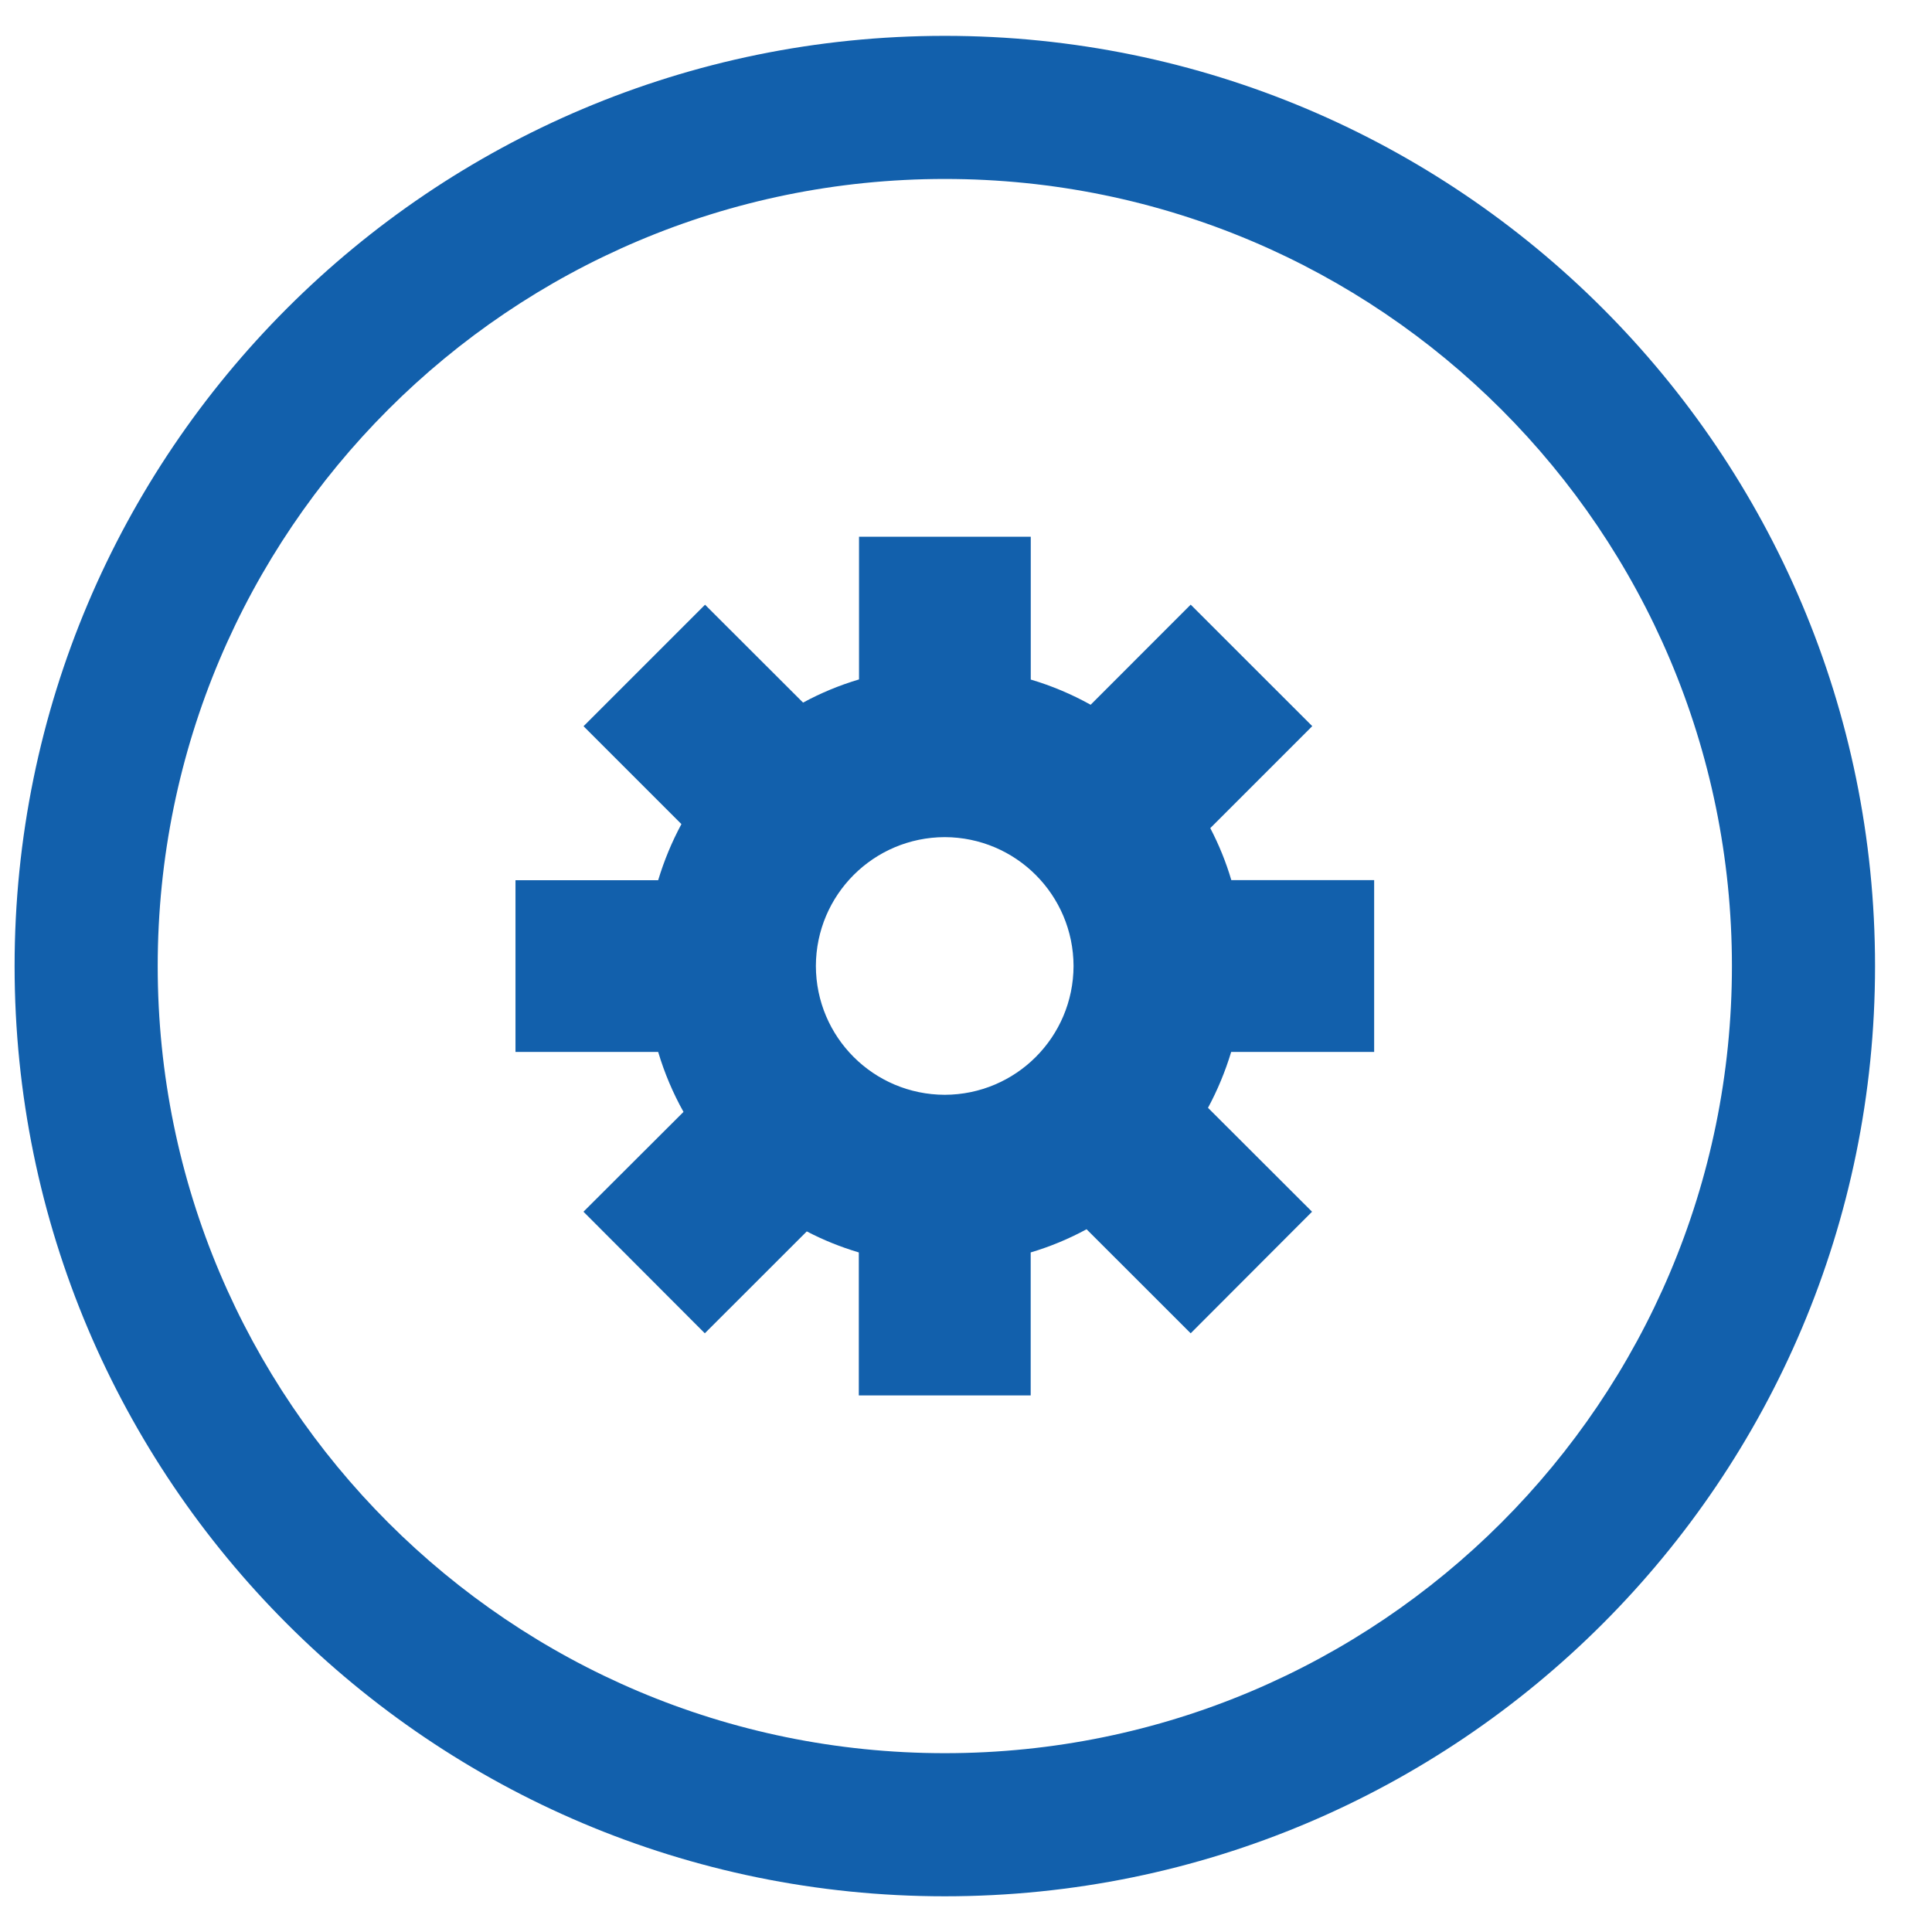 <svg width="27" height="27" viewBox="0 0 27 27" fill="none" xmlns="http://www.w3.org/2000/svg">
<path fill-rule="evenodd" clip-rule="evenodd" d="M13.204 24.501C19.279 24.501 24.204 19.576 24.204 13.501C24.204 7.426 19.279 2.501 13.204 2.501C7.129 2.501 2.204 7.426 2.204 13.501C2.204 19.576 7.129 24.501 13.204 24.501ZM13.204 26.501C20.384 26.501 26.204 20.681 26.204 13.501C26.204 6.321 20.384 0.501 13.204 0.501C6.024 0.501 0.204 6.321 0.204 13.501C0.204 20.681 6.024 26.501 13.204 26.501Z" fill="#1260AC"/>
<path d="M19.204 14.701V12.3H17.208C17.133 12.045 17.034 11.804 16.914 11.573L18.339 10.148L16.64 8.45L15.242 9.849C14.977 9.702 14.699 9.584 14.405 9.497V7.501H12.005V9.495C11.73 9.577 11.47 9.685 11.223 9.819L9.853 8.451L8.155 10.149L9.523 11.517C9.389 11.766 9.281 12.026 9.198 12.301H7.204V14.701H9.198C9.286 14.996 9.405 15.276 9.552 15.539L8.154 16.934L9.85 18.633L11.275 17.209C11.506 17.33 11.748 17.427 12.002 17.503V19.501H14.404V17.503C14.679 17.421 14.938 17.313 15.185 17.179L16.64 18.633L18.336 16.934L16.882 15.482C17.015 15.235 17.123 14.975 17.206 14.701H19.204ZM13.203 15.3C12.208 15.297 11.405 14.495 11.402 13.5C11.405 12.505 12.208 11.702 13.203 11.699C14.197 11.702 15 12.505 15.003 13.5C15 14.495 14.197 15.297 13.203 15.3Z" fill="#1260AC"/>
</svg>
